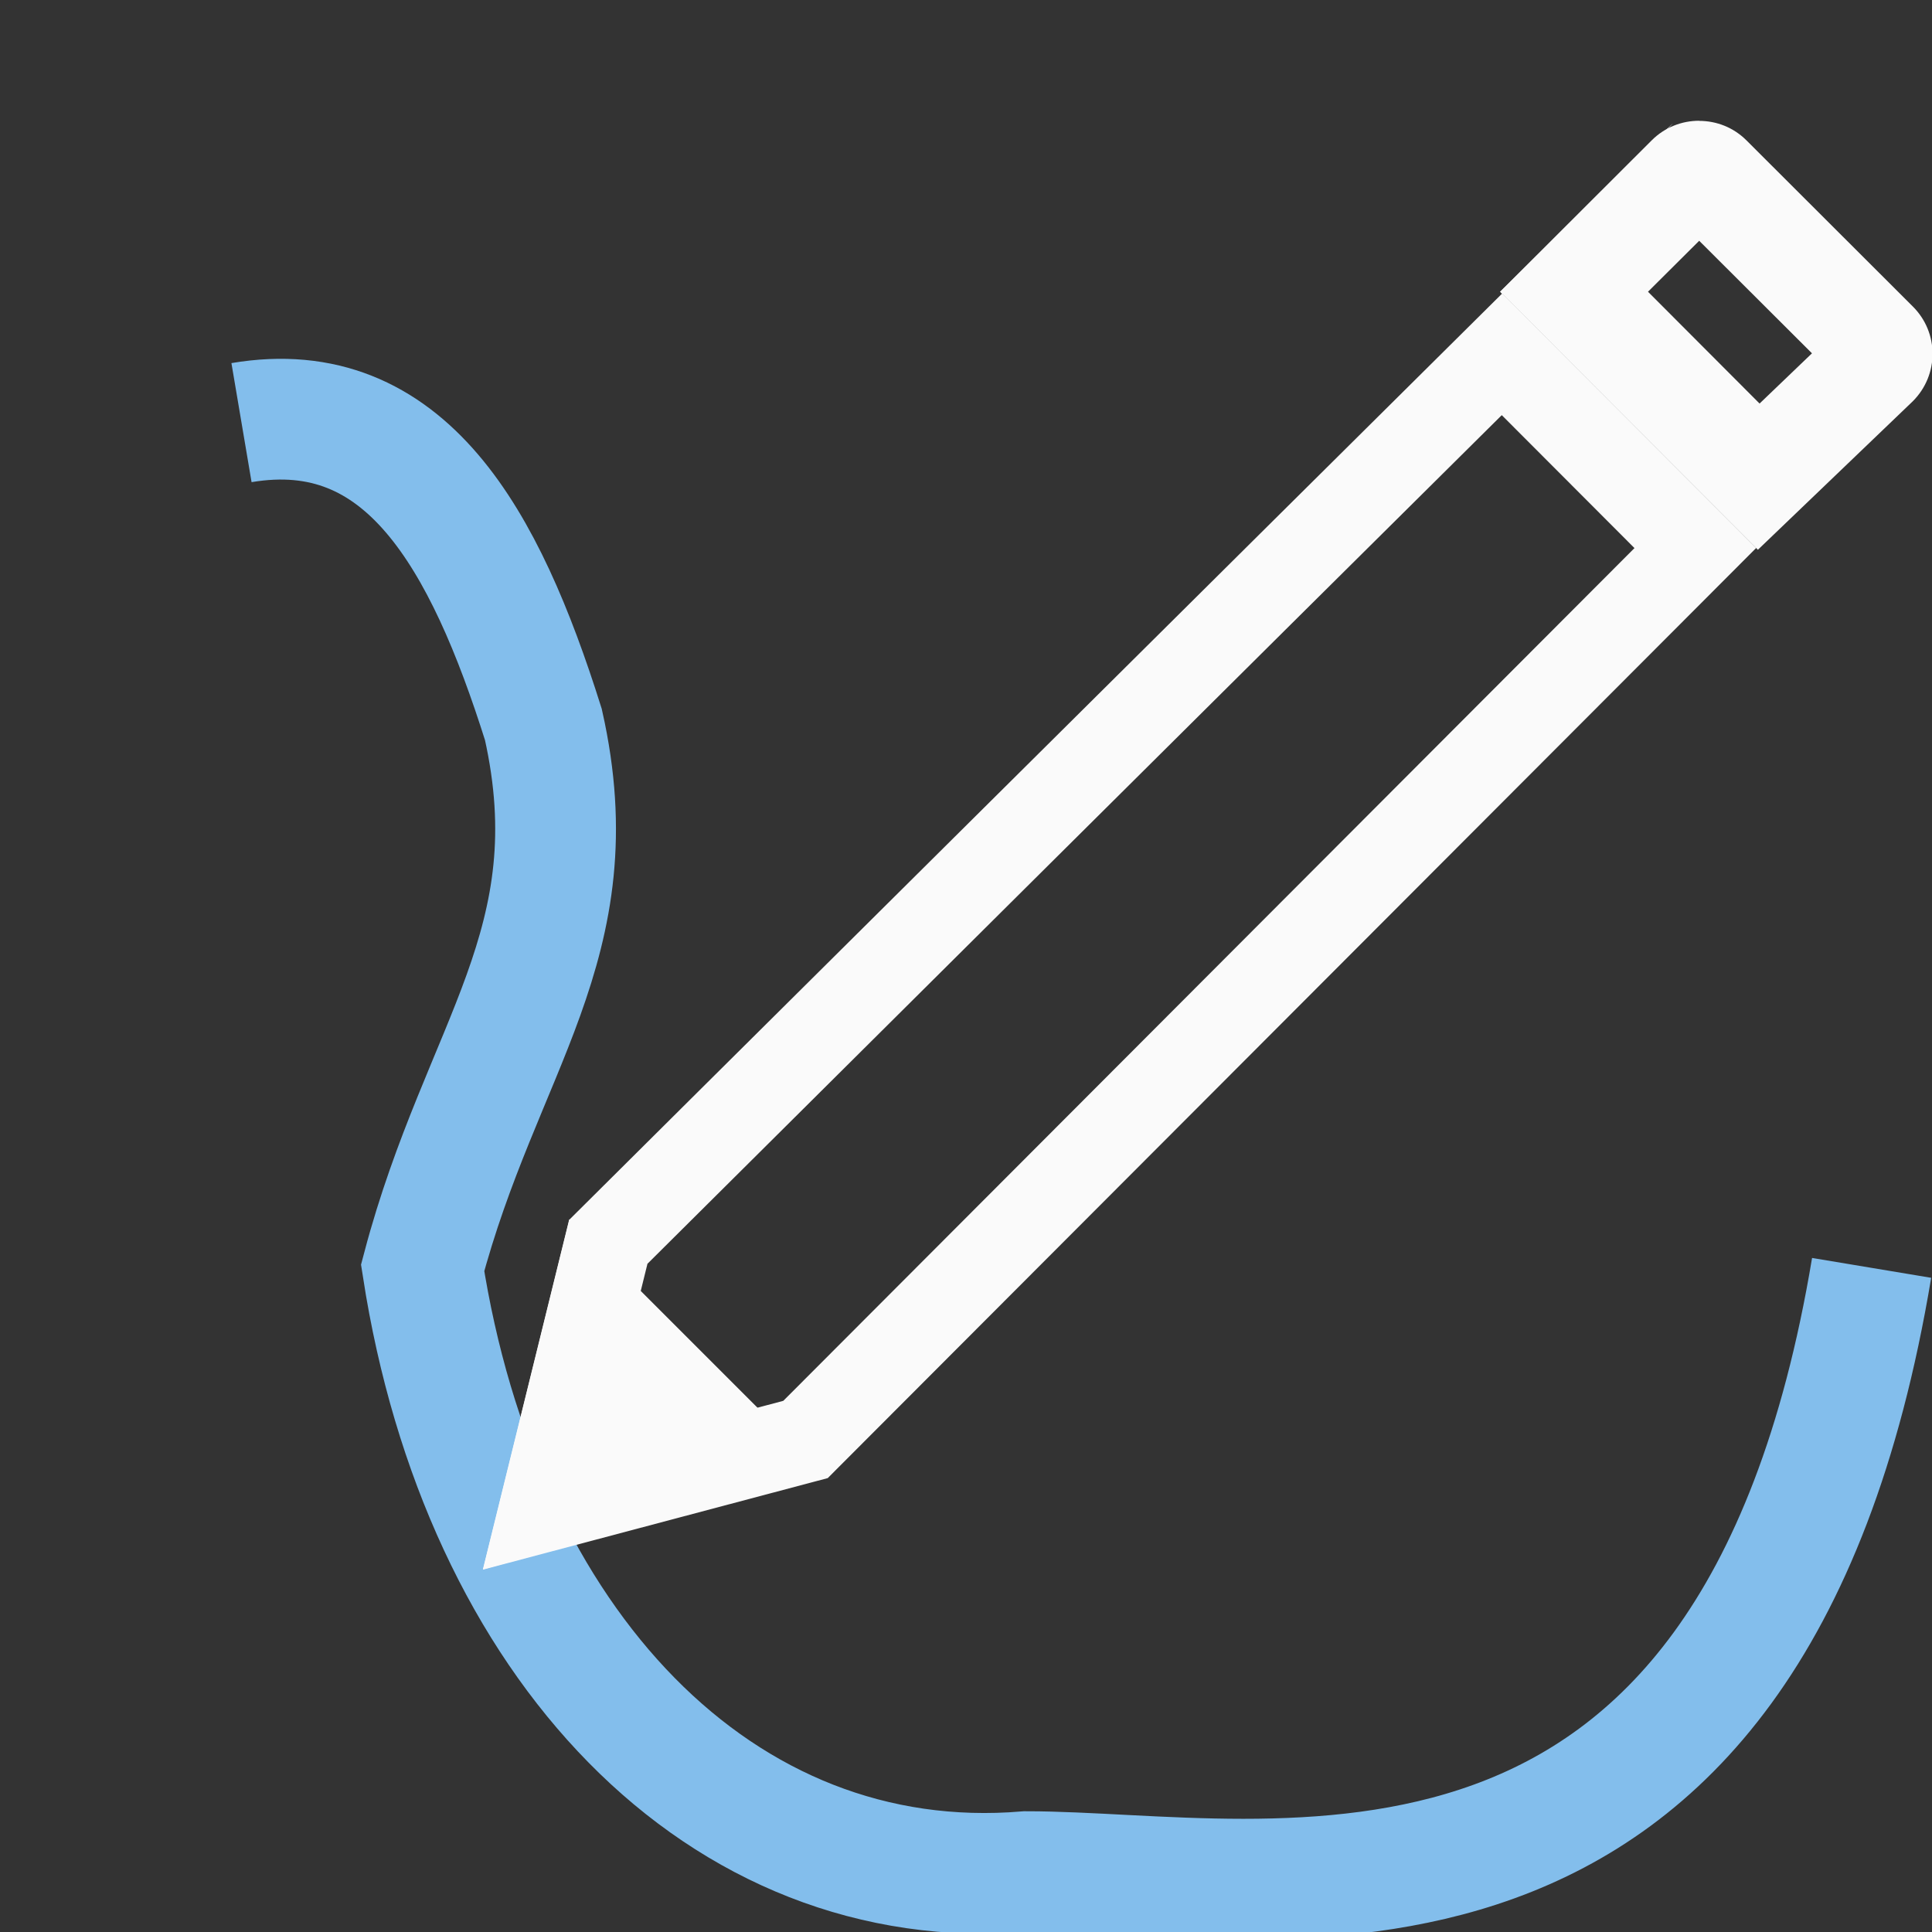 <svg viewBox="0 0 16 16" xmlns="http://www.w3.org/2000/svg">
<rect x="0" y="0" width="16" height="16" fill="#333333" stroke="none"/>
/&amp;amp;amp;amp;gt;<path d="m15.5 10.5c-1 6-5 5-7 5-2.532.211-4.517-1.885-5-5 .486-1.837 1.407-2.686 1-4.5-.485-1.538-1.141-2.73-2.5-2.5" fill="none" stroke="#83beec"/><g fill="#fafafa"><path d="m13.811 1.068c.171-.174-.175.16-1.387 1.348l.016.016c.62-.614 1.234-1.224 1.371-1.363zm-1.371 1.363c-1.706 1.691-7.424 7.369-7.725 7.67l-.715 2.898 2.855-.758 7.689-7.703zm-.004 1.008h.002l1.098 1.1-7.049 7.062-1.504.4.379-1.535c.366-.364 5.435-5.404 7.074-7.027z"/><path d="m14.072 1c-.142 0-.284.053-.393.162l-1.256 1.254 2.135 2.137 1.283-1.23c.218-.218.218-.568 0-.785l-1.377-1.375c-.109-.109-.25-.162-.393-.162zm0 .994.934.932-.434.416-.924-.926z"/><path d="m16.263 9.192 1.456-2.555h-3z" transform="matrix(.707 .707 -.707 .707 -1 -5)"/></g></svg>